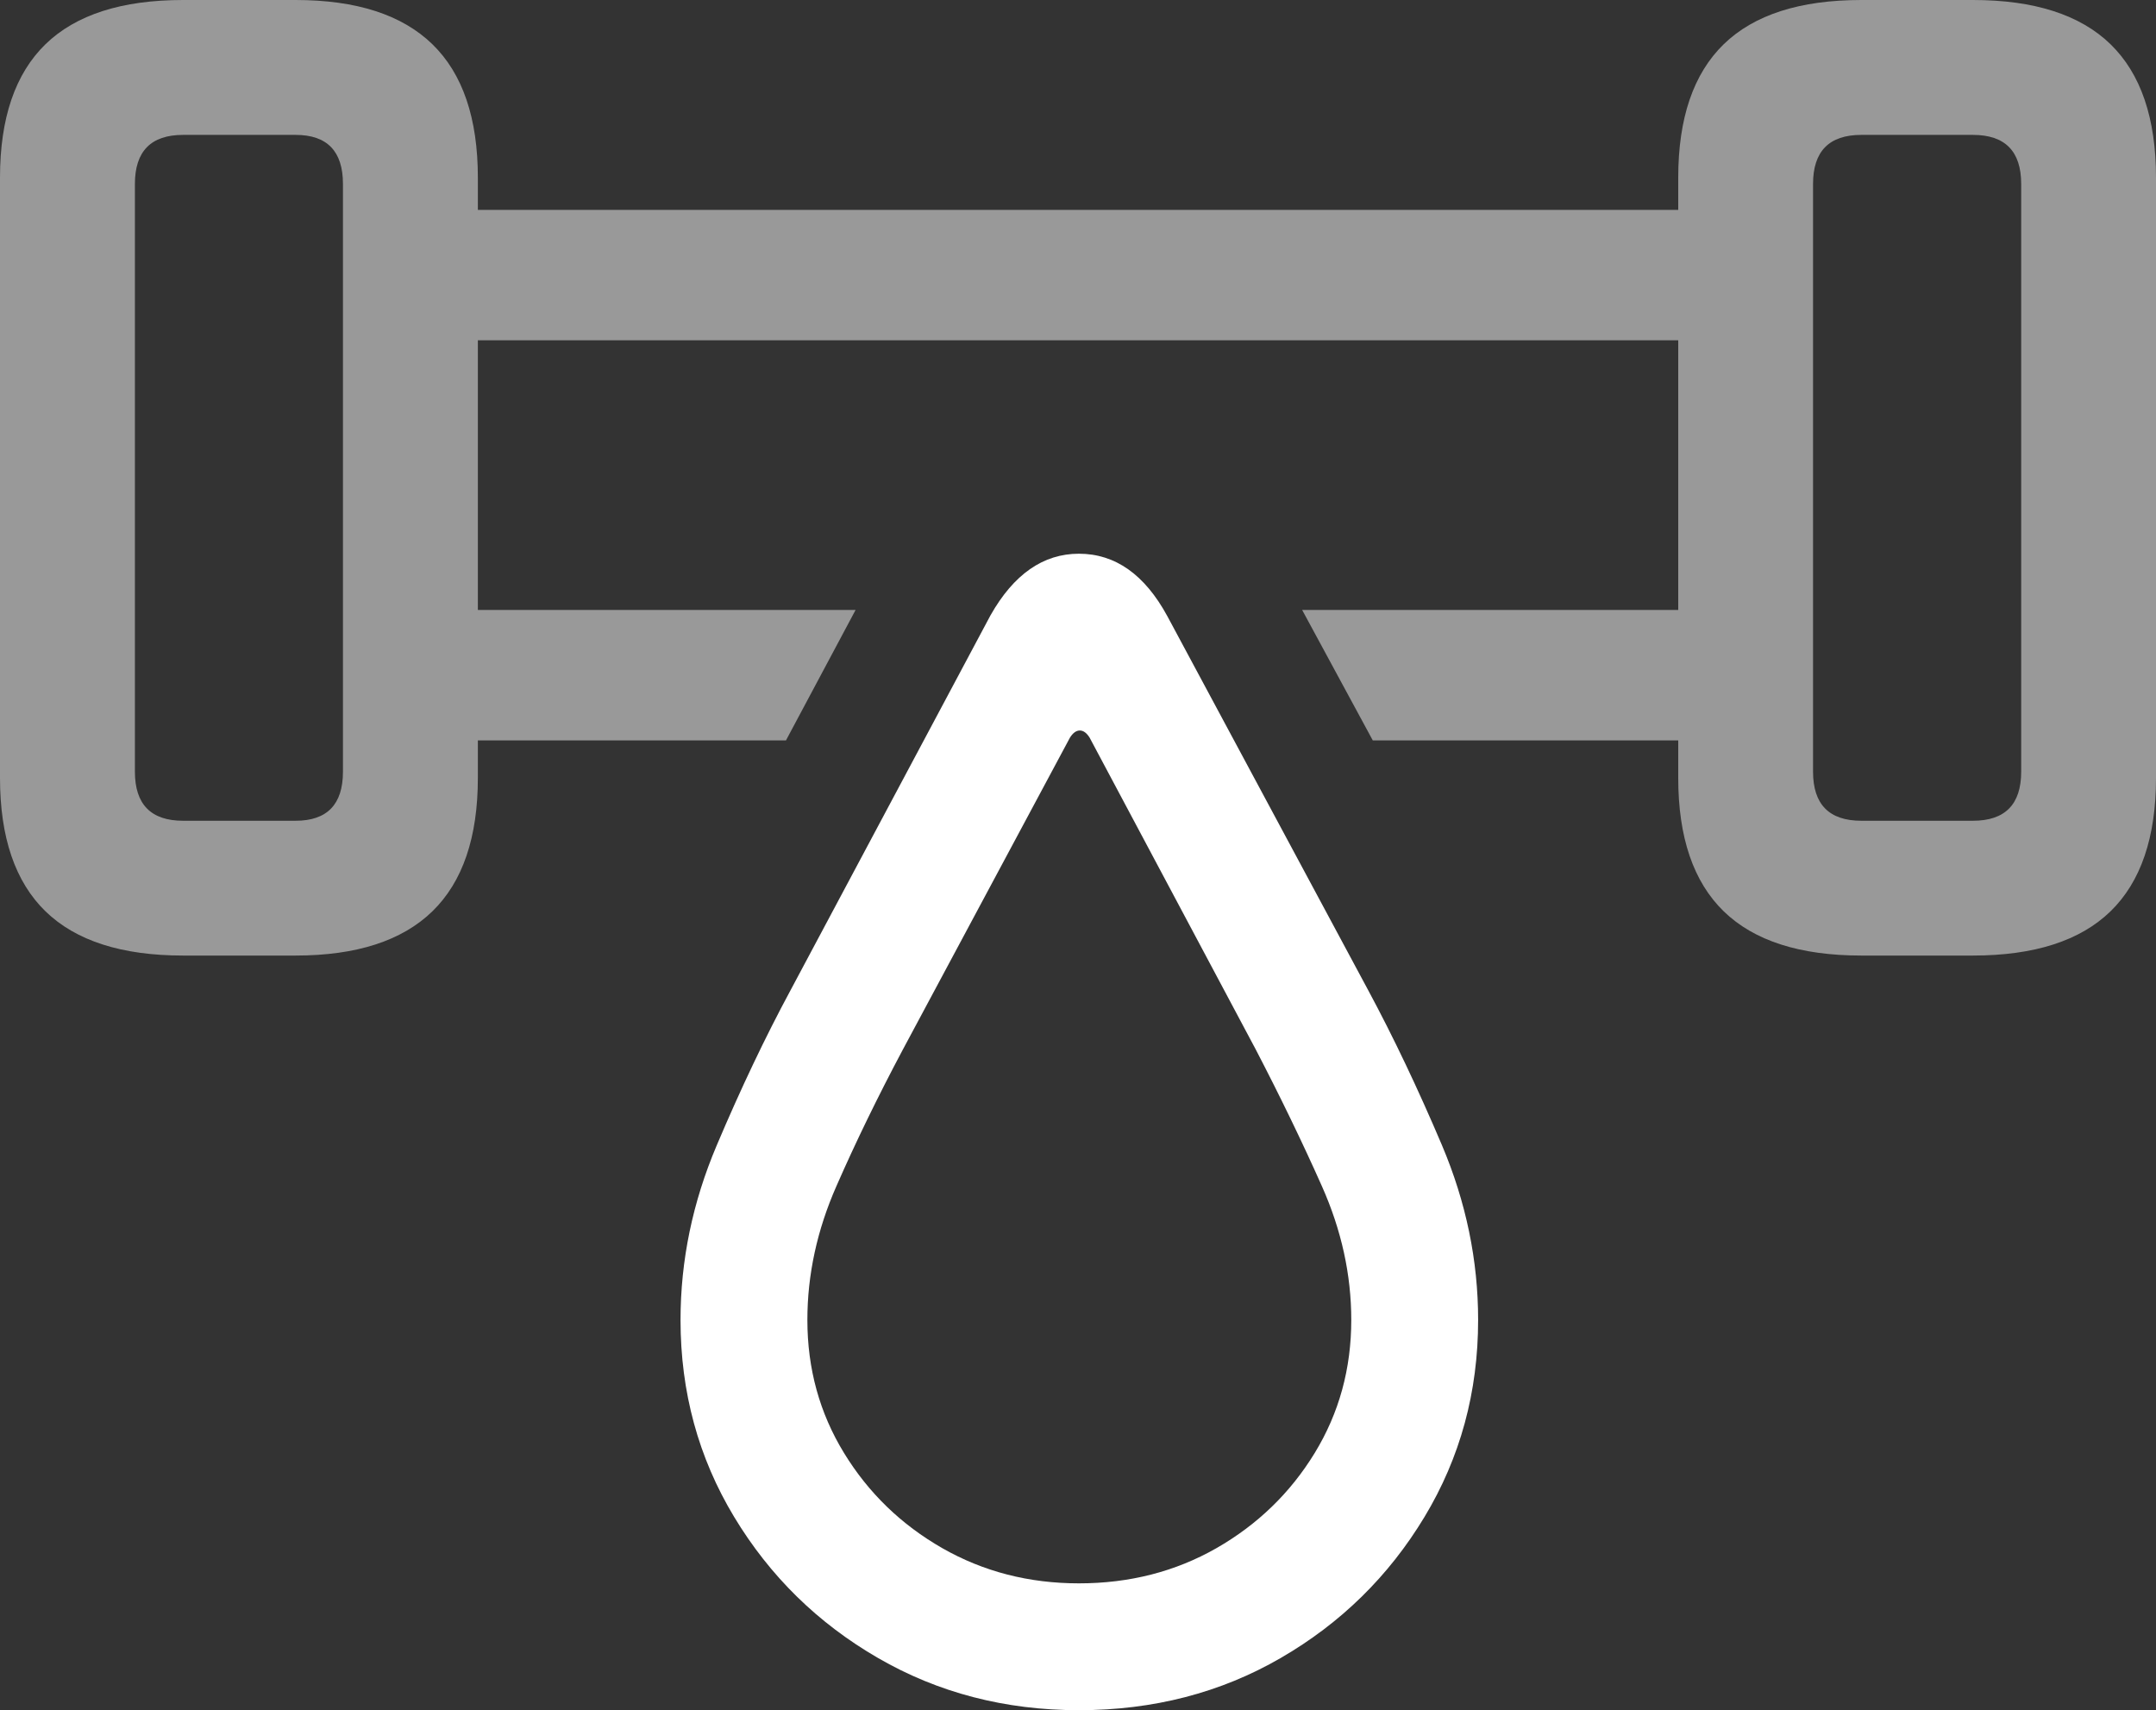 <?xml version="1.0" encoding="UTF-8"?>
<!--Generator: Apple Native CoreSVG 175.5-->
<!DOCTYPE svg
PUBLIC "-//W3C//DTD SVG 1.1//EN"
       "http://www.w3.org/Graphics/SVG/1.1/DTD/svg11.dtd">
<svg version="1.1" xmlns="http://www.w3.org/2000/svg" xmlns:xlink="http://www.w3.org/1999/xlink" width="23.574" height="18.701">
 <rect width="100%" height="100%" fill="#333333" stroke="none"/>
 <g>
  <rect height="18.701" opacity="0" width="23.574" x="0" y="0"/>
  <path d="M2.002 10.449L3.232 10.449Q4.229 10.449 4.727 9.966Q5.225 9.482 5.225 8.506L5.225 1.943Q5.225 0.967 4.727 0.483Q4.229 0 3.232 0L2.002 0Q0.996 0 0.498 0.483Q0 0.967 0 1.943L0 8.506Q0 9.482 0.498 9.966Q0.996 10.449 2.002 10.449ZM2.002 8.975Q1.475 8.975 1.475 8.438L1.475 2.012Q1.475 1.475 2.002 1.475L3.232 1.475Q3.75 1.475 3.75 2.012L3.75 8.438Q3.75 8.975 3.232 8.975ZM20.352 10.449L21.572 10.449Q22.578 10.449 23.076 9.966Q23.574 9.482 23.574 8.506L23.574 1.943Q23.574 0.967 23.076 0.483Q22.578 0 21.572 0L20.352 0Q19.346 0 18.848 0.483Q18.35 0.967 18.35 1.943L18.35 8.506Q18.35 9.482 18.848 9.966Q19.346 10.449 20.352 10.449ZM20.352 8.975Q19.824 8.975 19.824 8.438L19.824 2.012Q19.824 1.475 20.352 1.475L21.572 1.475Q22.1 1.475 22.1 2.012L22.1 8.438Q22.1 8.975 21.572 8.975ZM4.502 3.721L19.082 3.721L19.082 2.295L4.502 2.295ZM4.502 8.096L8.594 8.096L9.355 6.67L4.502 6.67ZM19.082 8.096L19.082 6.67L14.238 6.67L15.01 8.096Z" fill="rgba(255,255,255,0.5)"/>
  <path d="M11.797 18.701Q13.018 18.701 14.004 18.13Q14.99 17.559 15.576 16.587Q16.162 15.615 16.162 14.434Q16.162 13.457 15.767 12.524Q15.371 11.592 14.961 10.83L12.764 6.738Q12.393 6.055 11.797 6.055Q11.211 6.055 10.83 6.729L8.643 10.83Q8.232 11.592 7.837 12.524Q7.441 13.457 7.441 14.434Q7.441 15.615 8.027 16.587Q8.613 17.559 9.6 18.13Q10.586 18.701 11.797 18.701ZM11.797 17.314Q10.977 17.314 10.303 16.929Q9.629 16.543 9.229 15.889Q8.828 15.234 8.828 14.434Q8.828 13.691 9.146 12.969Q9.463 12.246 9.873 11.475L11.699 8.066Q11.748 7.988 11.807 7.988Q11.865 7.988 11.914 8.066L13.73 11.475Q14.131 12.246 14.453 12.969Q14.775 13.691 14.775 14.434Q14.775 15.234 14.375 15.889Q13.975 16.543 13.301 16.929Q12.627 17.314 11.797 17.314Z" fill="#ffffff"/>
 </g>
</svg>
